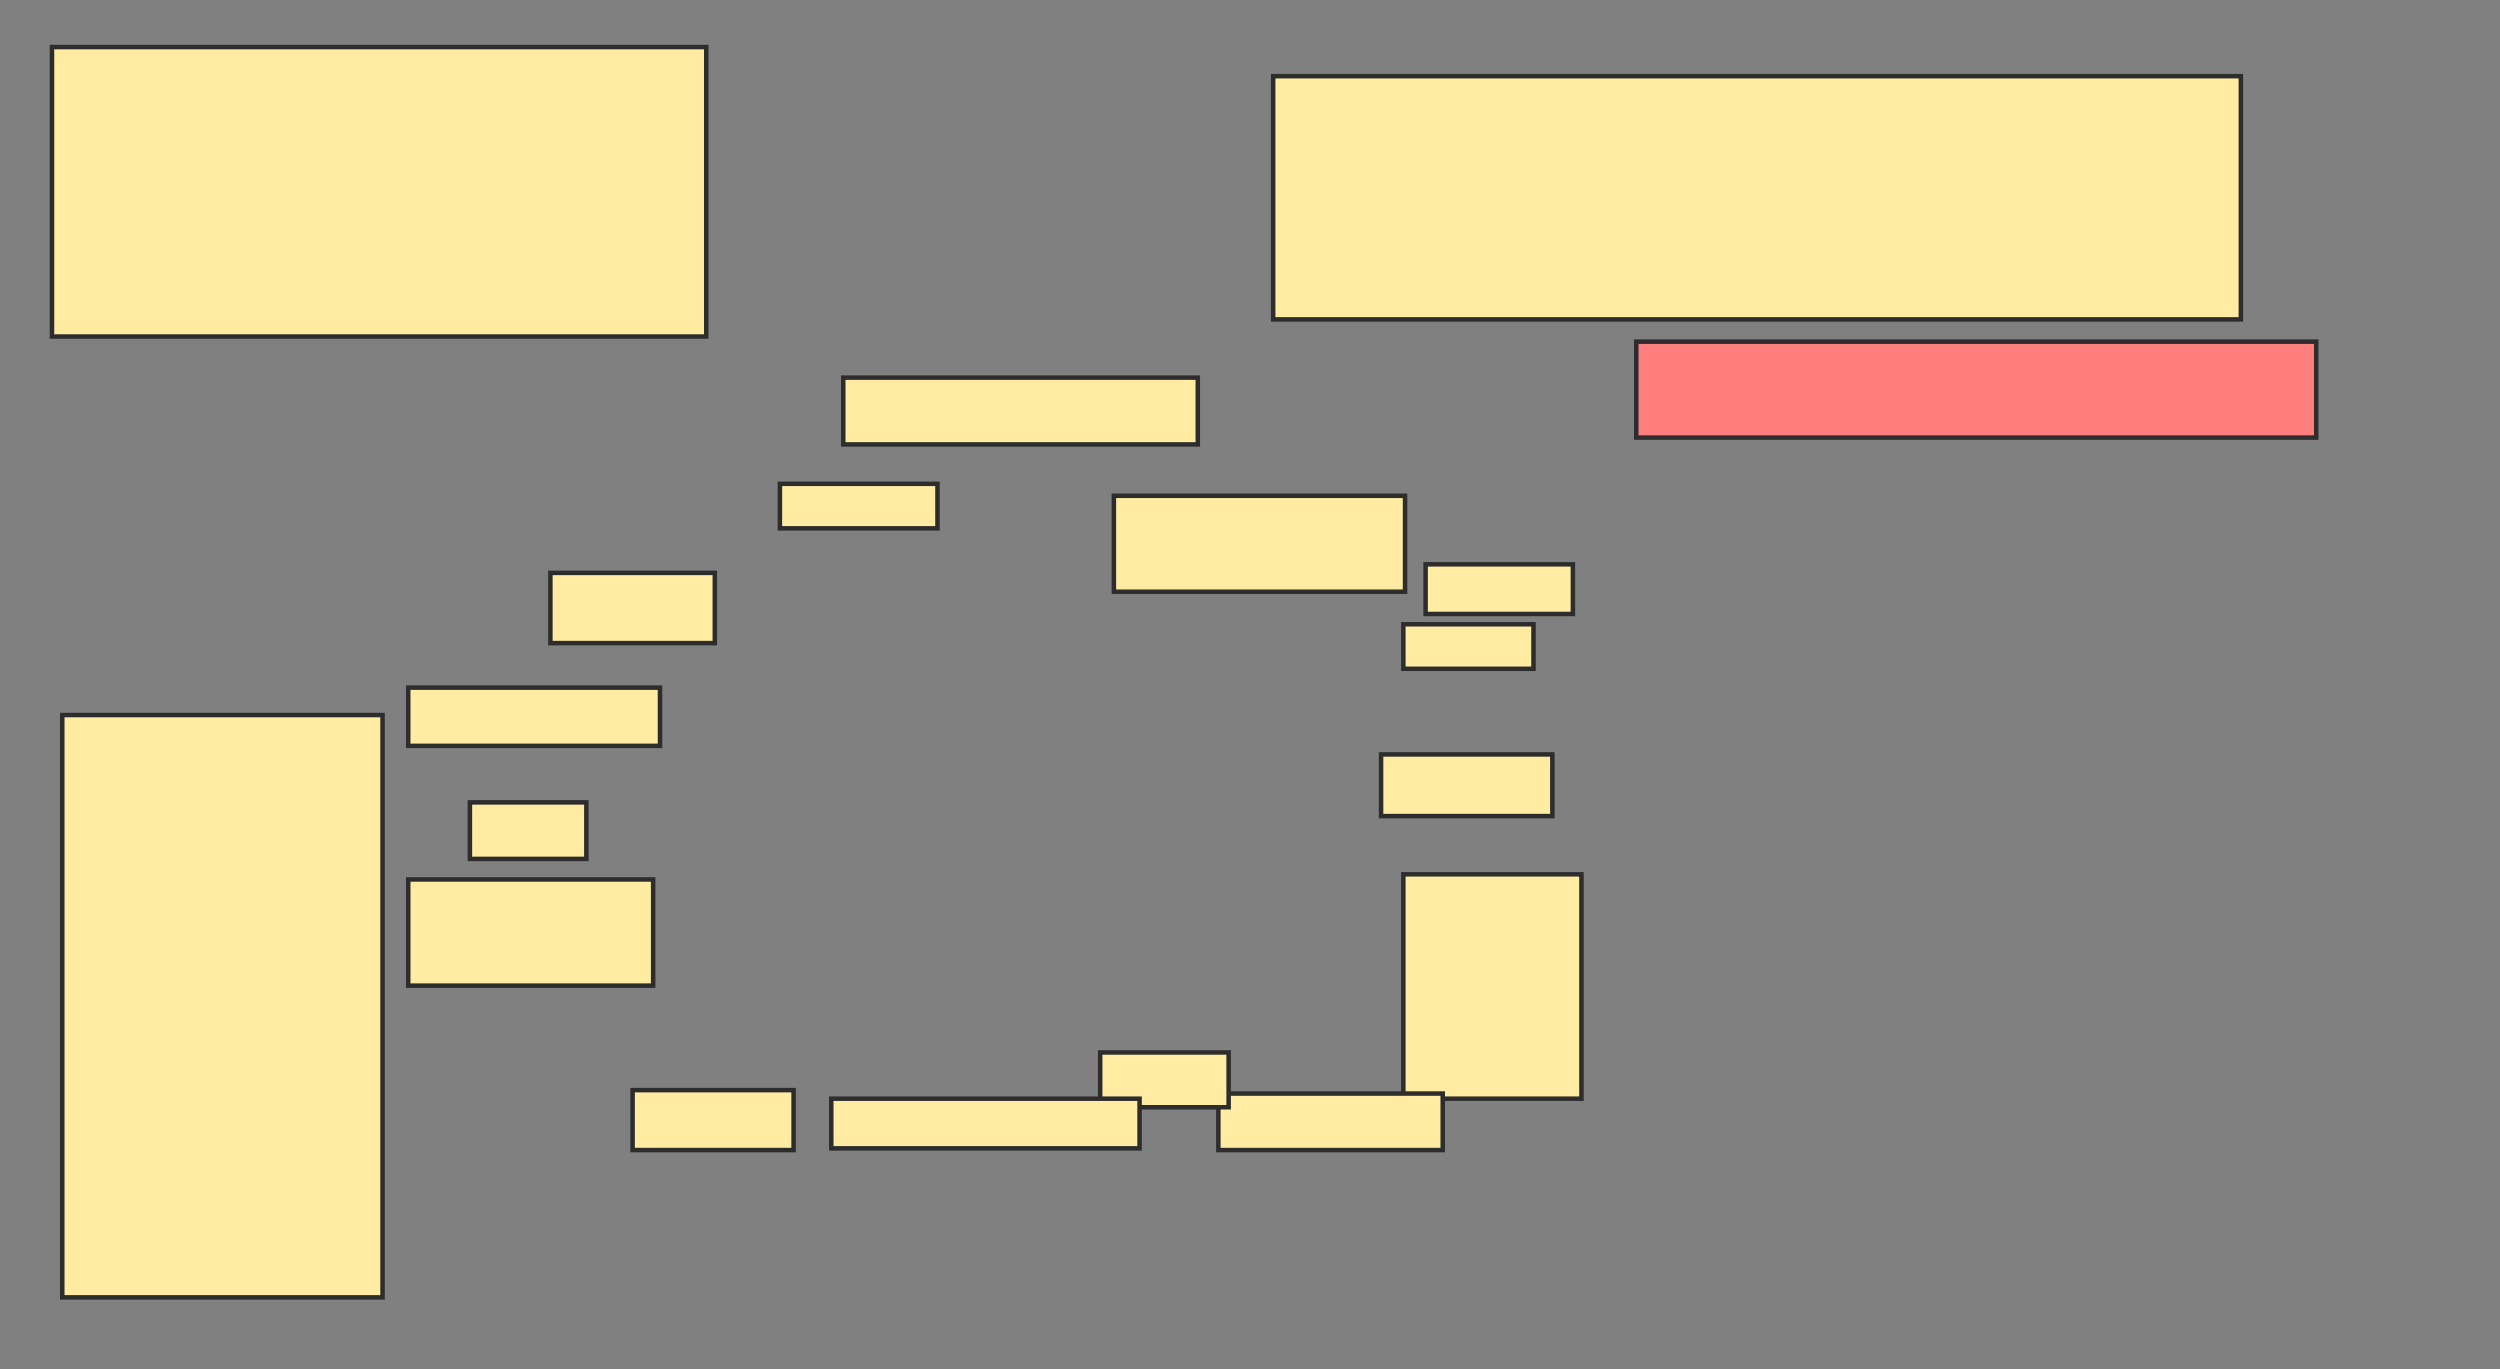 <svg xmlns="http://www.w3.org/2000/svg" width="555" height="304">
 <rect width="100%" height="100%" fill="#808080" stroke="none"/>
 <!-- Created with Image Occlusion Enhanced -->
 <g>
  <title>Labels</title>
 </g>
 <g>
  <title>Masks</title>
  <rect id="887890d3dc0c41d8aa827904ce1b52d6-ao-1" height="64.259" width="145.247" y="10.449" x="11.54" stroke="#2D2D2D" fill="#FFEBA2"/>
  <rect id="887890d3dc0c41d8aa827904ce1b52d6-ao-2" height="14.829" width="78.707" y="83.833" x="187.205" stroke="#2D2D2D" fill="#FFEBA2"/>
  <rect id="887890d3dc0c41d8aa827904ce1b52d6-ao-3" height="9.886" width="34.981" y="107.407" x="173.137" stroke="#2D2D2D" fill="#FFEBA2"/>
  <rect id="887890d3dc0c41d8aa827904ce1b52d6-ao-4" height="21.293" width="64.639" y="110.068" x="247.281" stroke="#2D2D2D" fill="#FFEBA2"/>
  <rect id="887890d3dc0c41d8aa827904ce1b52d6-ao-5" height="53.992" width="214.829" y="16.913" x="282.643" stroke="#2D2D2D" fill="#FFEBA2"/>
  <rect id="887890d3dc0c41d8aa827904ce1b52d6-ao-6" height="21.293" width="150.951" y="75.848" x="363.251" stroke="#2D2D2D" fill="#FF7E7E" class="qshape"/>
  <rect id="887890d3dc0c41d8aa827904ce1b52d6-ao-7" height="9.886" width="28.897" y="138.586" x="311.54" stroke="#2D2D2D" fill="#FFEBA2"/>
  <rect id="887890d3dc0c41d8aa827904ce1b52d6-ao-8" height="11.027" width="32.7" y="125.278" x="316.483" stroke="#2D2D2D" fill="#FFEBA2"/>
  <rect id="887890d3dc0c41d8aa827904ce1b52d6-ao-9" height="13.688" width="38.023" y="167.483" x="306.597" stroke-linecap="null" stroke-linejoin="null" stroke-dasharray="null" stroke="#2D2D2D" fill="#FFEBA2"/>
  <rect id="887890d3dc0c41d8aa827904ce1b52d6-ao-10" height="49.81" width="39.544" y="194.099" x="311.54" stroke-linecap="null" stroke-linejoin="null" stroke-dasharray="null" stroke="#2D2D2D" fill="#FFEBA2"/>
  <rect id="887890d3dc0c41d8aa827904ce1b52d6-ao-11" height="12.548" width="49.81" y="242.768" x="270.475" stroke-linecap="null" stroke-linejoin="null" stroke-dasharray="null" stroke="#2D2D2D" fill="#FFEBA2"/>
  <rect id="887890d3dc0c41d8aa827904ce1b52d6-ao-12" height="12.167" width="28.517" y="233.643" x="244.24" stroke-linecap="null" stroke-linejoin="null" stroke-dasharray="null" stroke="#2D2D2D" fill="#FFEBA2"/>
  <rect id="887890d3dc0c41d8aa827904ce1b52d6-ao-13" height="11.027" width="68.441" y="243.909" x="184.544" stroke-linecap="null" stroke-linejoin="null" stroke-dasharray="null" stroke="#2D2D2D" fill="#FFEBA2"/>
  <rect id="887890d3dc0c41d8aa827904ce1b52d6-ao-14" height="13.308" width="35.741" y="242.008" x="140.437" stroke-linecap="null" stroke-linejoin="null" stroke-dasharray="null" stroke="#2D2D2D" fill="#FFEBA2"/>
  <rect id="887890d3dc0c41d8aa827904ce1b52d6-ao-15" height="23.574" width="54.373" y="195.24" x="90.627" stroke-linecap="null" stroke-linejoin="null" stroke-dasharray="null" stroke="#2D2D2D" fill="#FFEBA2"/>
  <rect id="887890d3dc0c41d8aa827904ce1b52d6-ao-16" height="12.548" width="25.856" y="178.129" x="104.316" stroke-linecap="null" stroke-linejoin="null" stroke-dasharray="null" stroke="#2D2D2D" fill="#FFEBA2"/>
  <rect id="887890d3dc0c41d8aa827904ce1b52d6-ao-17" height="12.928" width="55.894" y="152.654" x="90.627" stroke-linecap="null" stroke-linejoin="null" stroke-dasharray="null" stroke="#2D2D2D" fill="#FFEBA2"/>
  <rect id="887890d3dc0c41d8aa827904ce1b52d6-ao-18" height="15.589" width="36.502" y="127.179" x="122.186" stroke-linecap="null" stroke-linejoin="null" stroke-dasharray="null" stroke="#2D2D2D" fill="#FFEBA2"/>
  <rect id="887890d3dc0c41d8aa827904ce1b52d6-ao-19" height="129.278" width="71.103" y="158.738" x="13.821" stroke-linecap="null" stroke-linejoin="null" stroke-dasharray="null" stroke="#2D2D2D" fill="#FFEBA2"/>
 </g>
</svg>